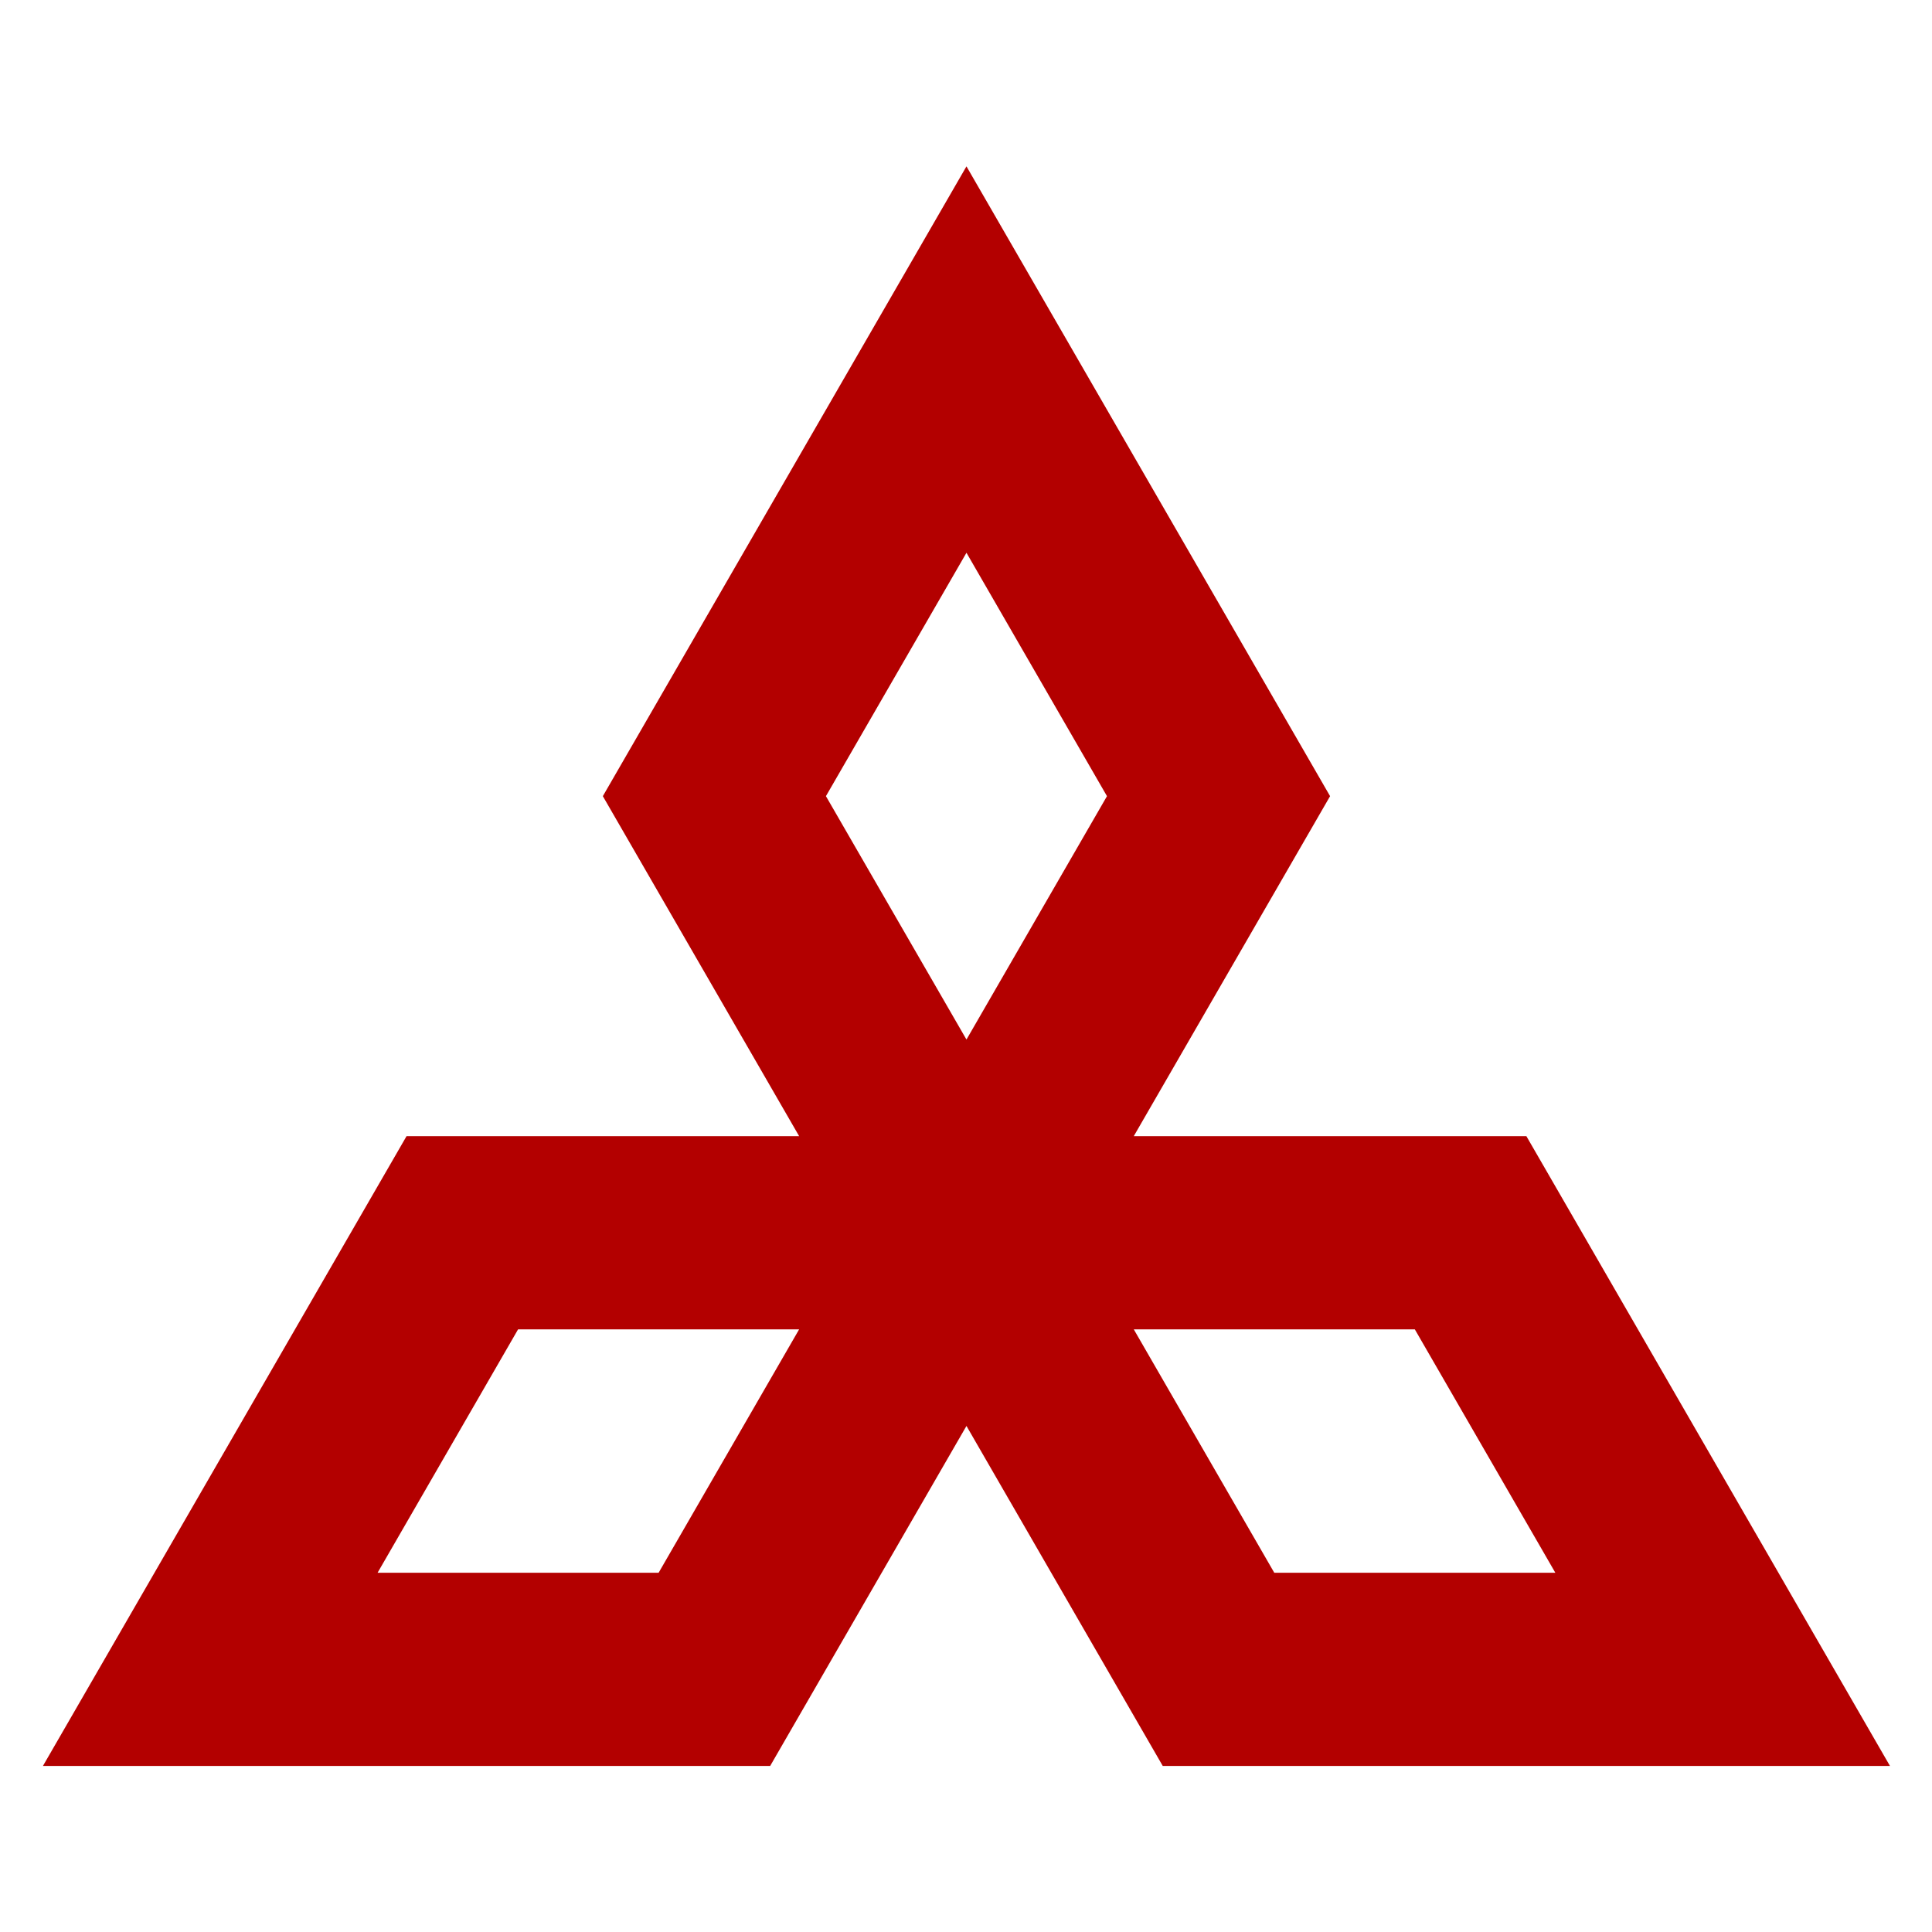 <svg height='100px' width='100px'  fill="#B30000" xmlns="http://www.w3.org/2000/svg" viewBox="0 0 100 100" x="0px" y="0px"><path d="M50.024,8.611 L31.203,41.209 L41.363,58.807 L21.043,58.807 L2.222,91.406 L39.863,91.406 L50.024,73.807 L60.184,91.406 L97.825,91.406 L79.005,58.807 L58.684,58.807 L68.845,41.209 L50.024,8.611 Z M42.75,41.209 L50.024,28.611 L57.297,41.209 L50.024,53.807 L42.75,41.209 Z M58.684,68.807 L73.231,68.807 L80.504,81.406 L65.957,81.406 L58.684,68.807 Z M26.816,68.807 L41.363,68.807 L34.09,81.406 L19.543,81.406 L26.816,68.807 Z"></path></svg>